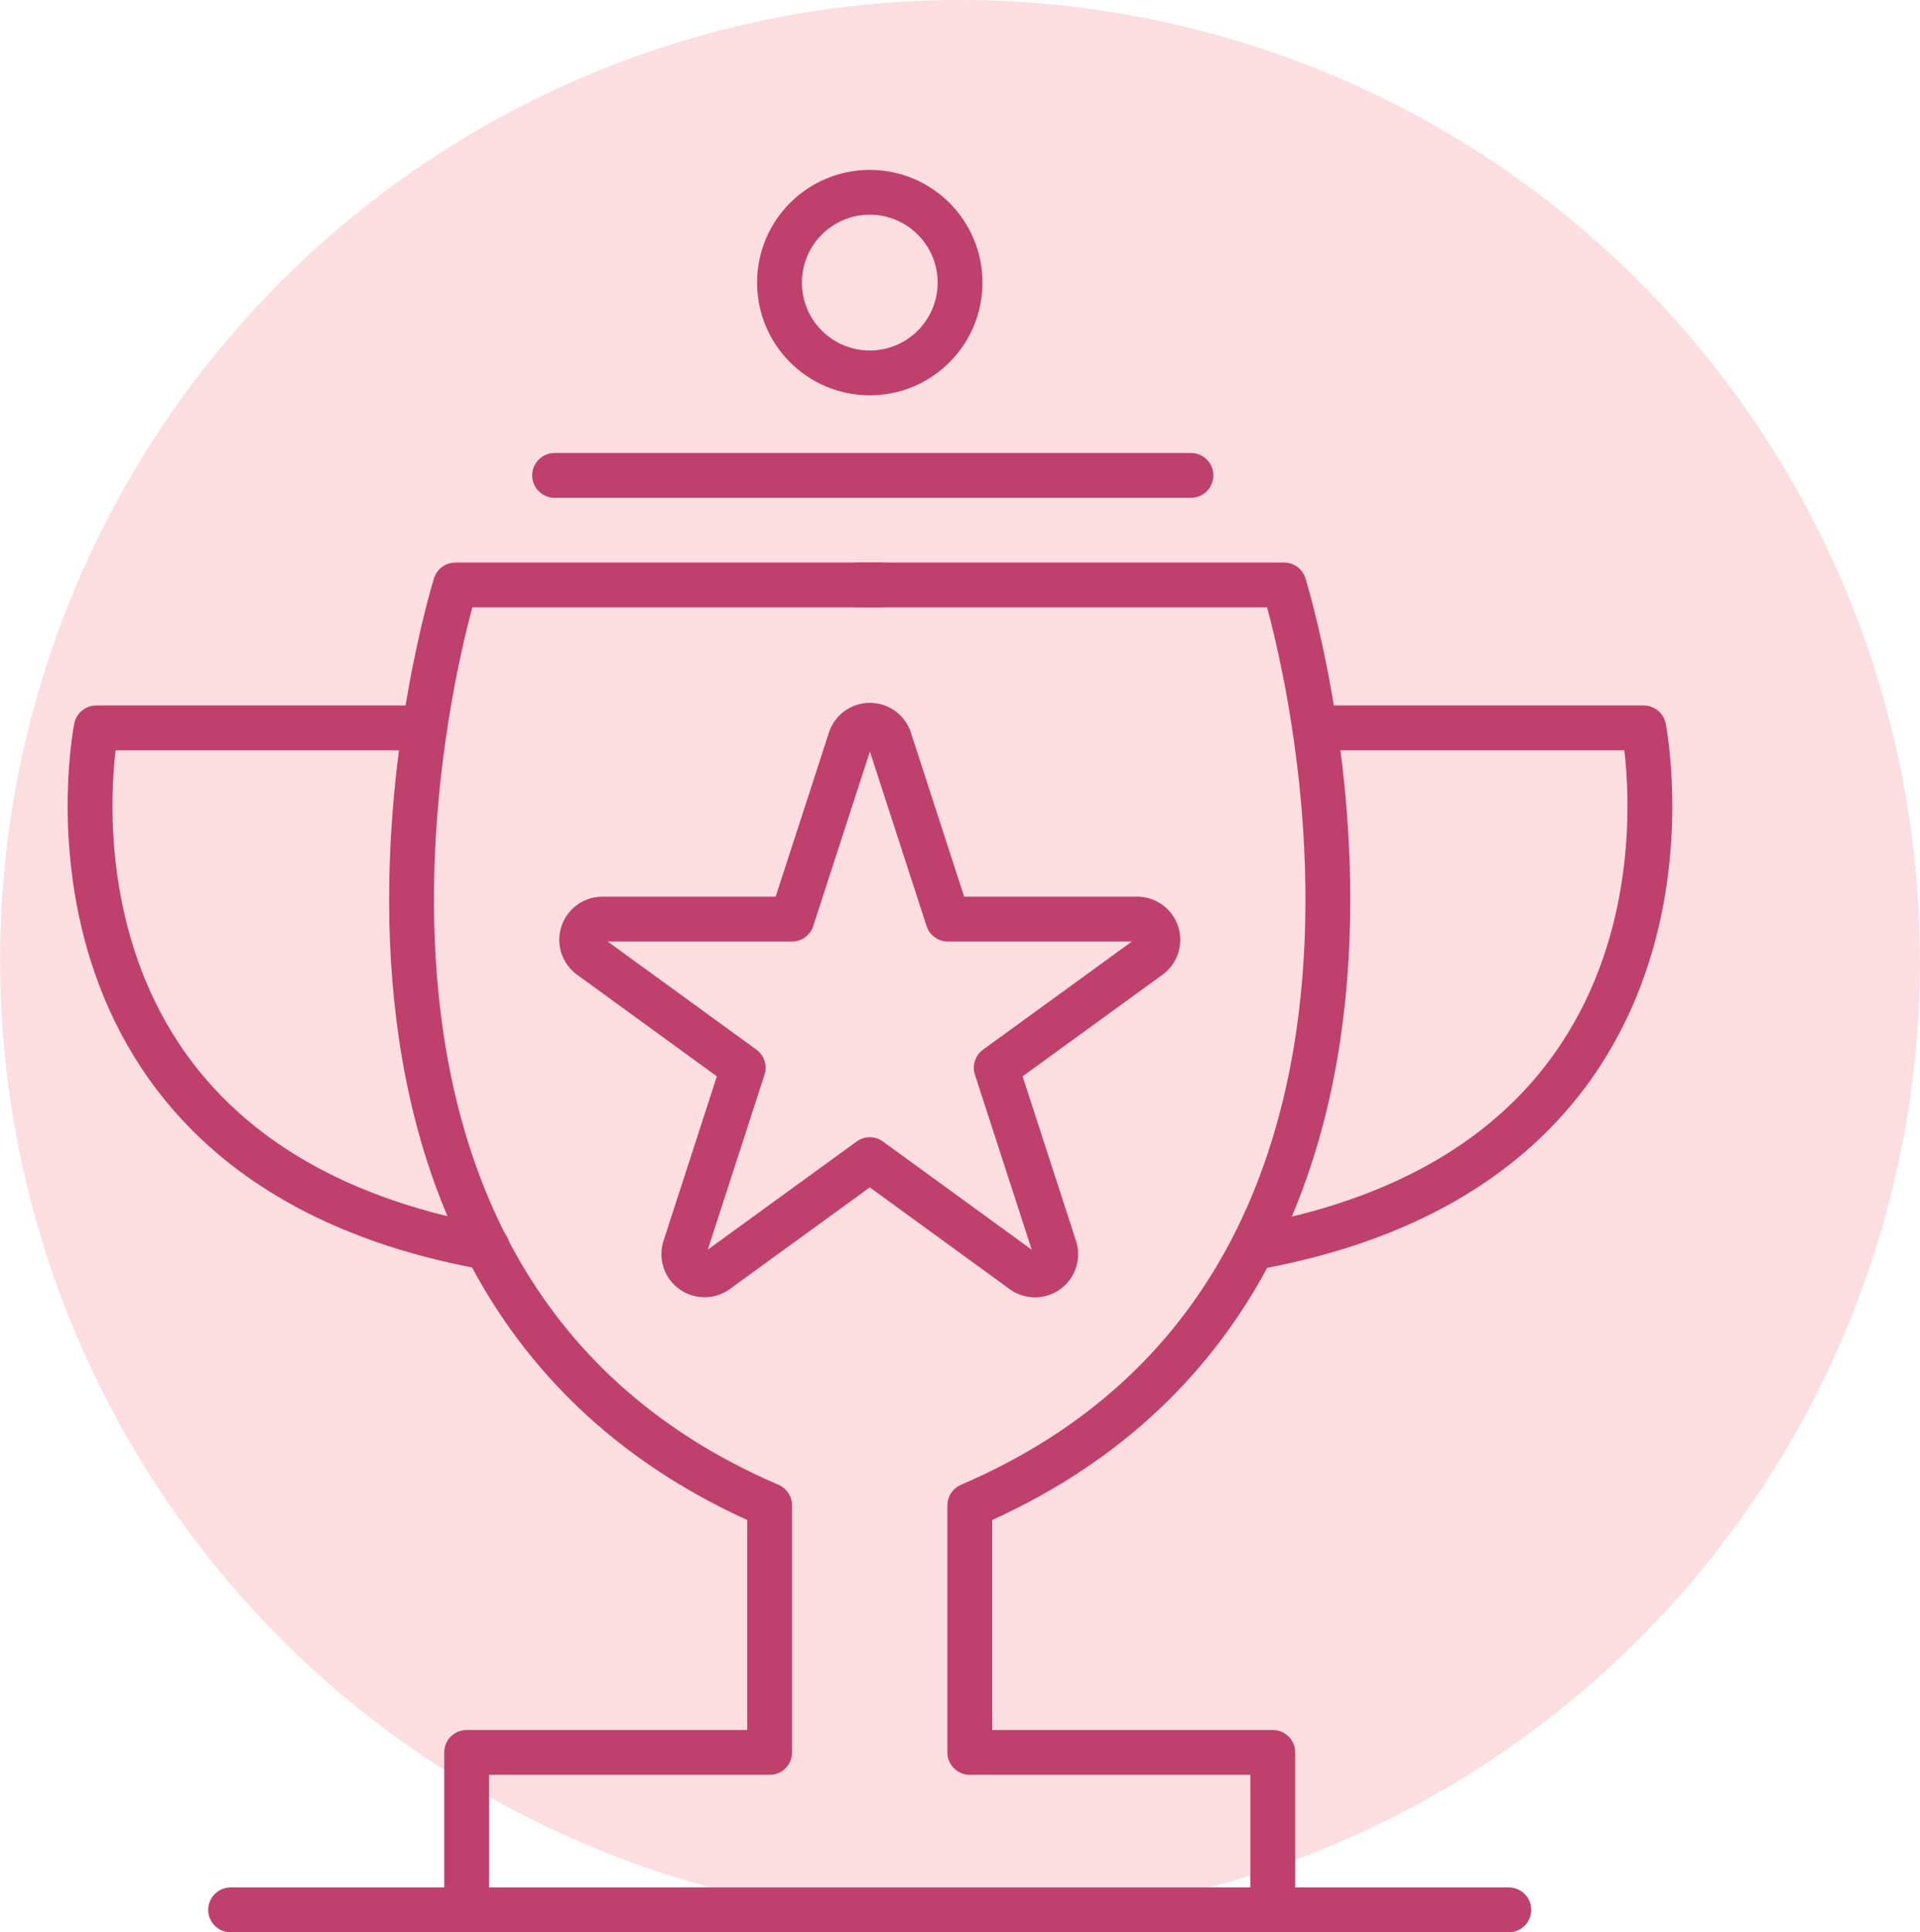 <svg xmlns="http://www.w3.org/2000/svg" viewBox="0 0 157.59 158.56"><defs><style>.cls-1{fill:#fcdee0;}.cls-2{fill:none;stroke:#c0406d;stroke-linecap:round;stroke-linejoin:round;stroke-width:3.68px;}</style></defs><title>achievement-4</title><g id="Layer_2" data-name="Layer 2"><g id="Layer_1-2" data-name="Layer 1"><path class="cls-1" d="M157.59,78.79A78.79,78.79,0,1,1,78.79,0a78.79,78.79,0,0,1,78.79,78.79"/><line class="cls-2" x1="18.93" y1="156.72" x2="123.84" y2="156.72"/><path class="cls-2" d="M72.29,48H37.38s-17.81,56.81,25.79,75.53v20.27H38.3v12.9"/><path class="cls-2" d="M34.87,59.73H7.9S.76,95.31,40,102.37"/><path class="cls-2" d="M70.48,48h34.91s17.81,56.81-25.79,75.53v20.27h24.87v12.9"/><path class="cls-2" d="M107.91,59.73h27s7.14,35.58-32,42.64"/><path class="cls-2" d="M73,60.64l4.8,14.78H93.34a1.7,1.7,0,0,1,1,3.07L81.77,87.62l4.8,14.78a1.7,1.7,0,0,1-2.61,1.9L71.39,95.16l-12.57,9.13a1.7,1.7,0,0,1-2.61-1.9L61,87.62,48.44,78.49a1.7,1.7,0,0,1,1-3.07H65l4.8-14.78A1.7,1.7,0,0,1,73,60.64Z"/><line class="cls-2" x1="45.52" y1="39.01" x2="97.75" y2="39.01"/><circle class="cls-2" cx="71.39" cy="23.19" r="7.41"/></g></g></svg>
